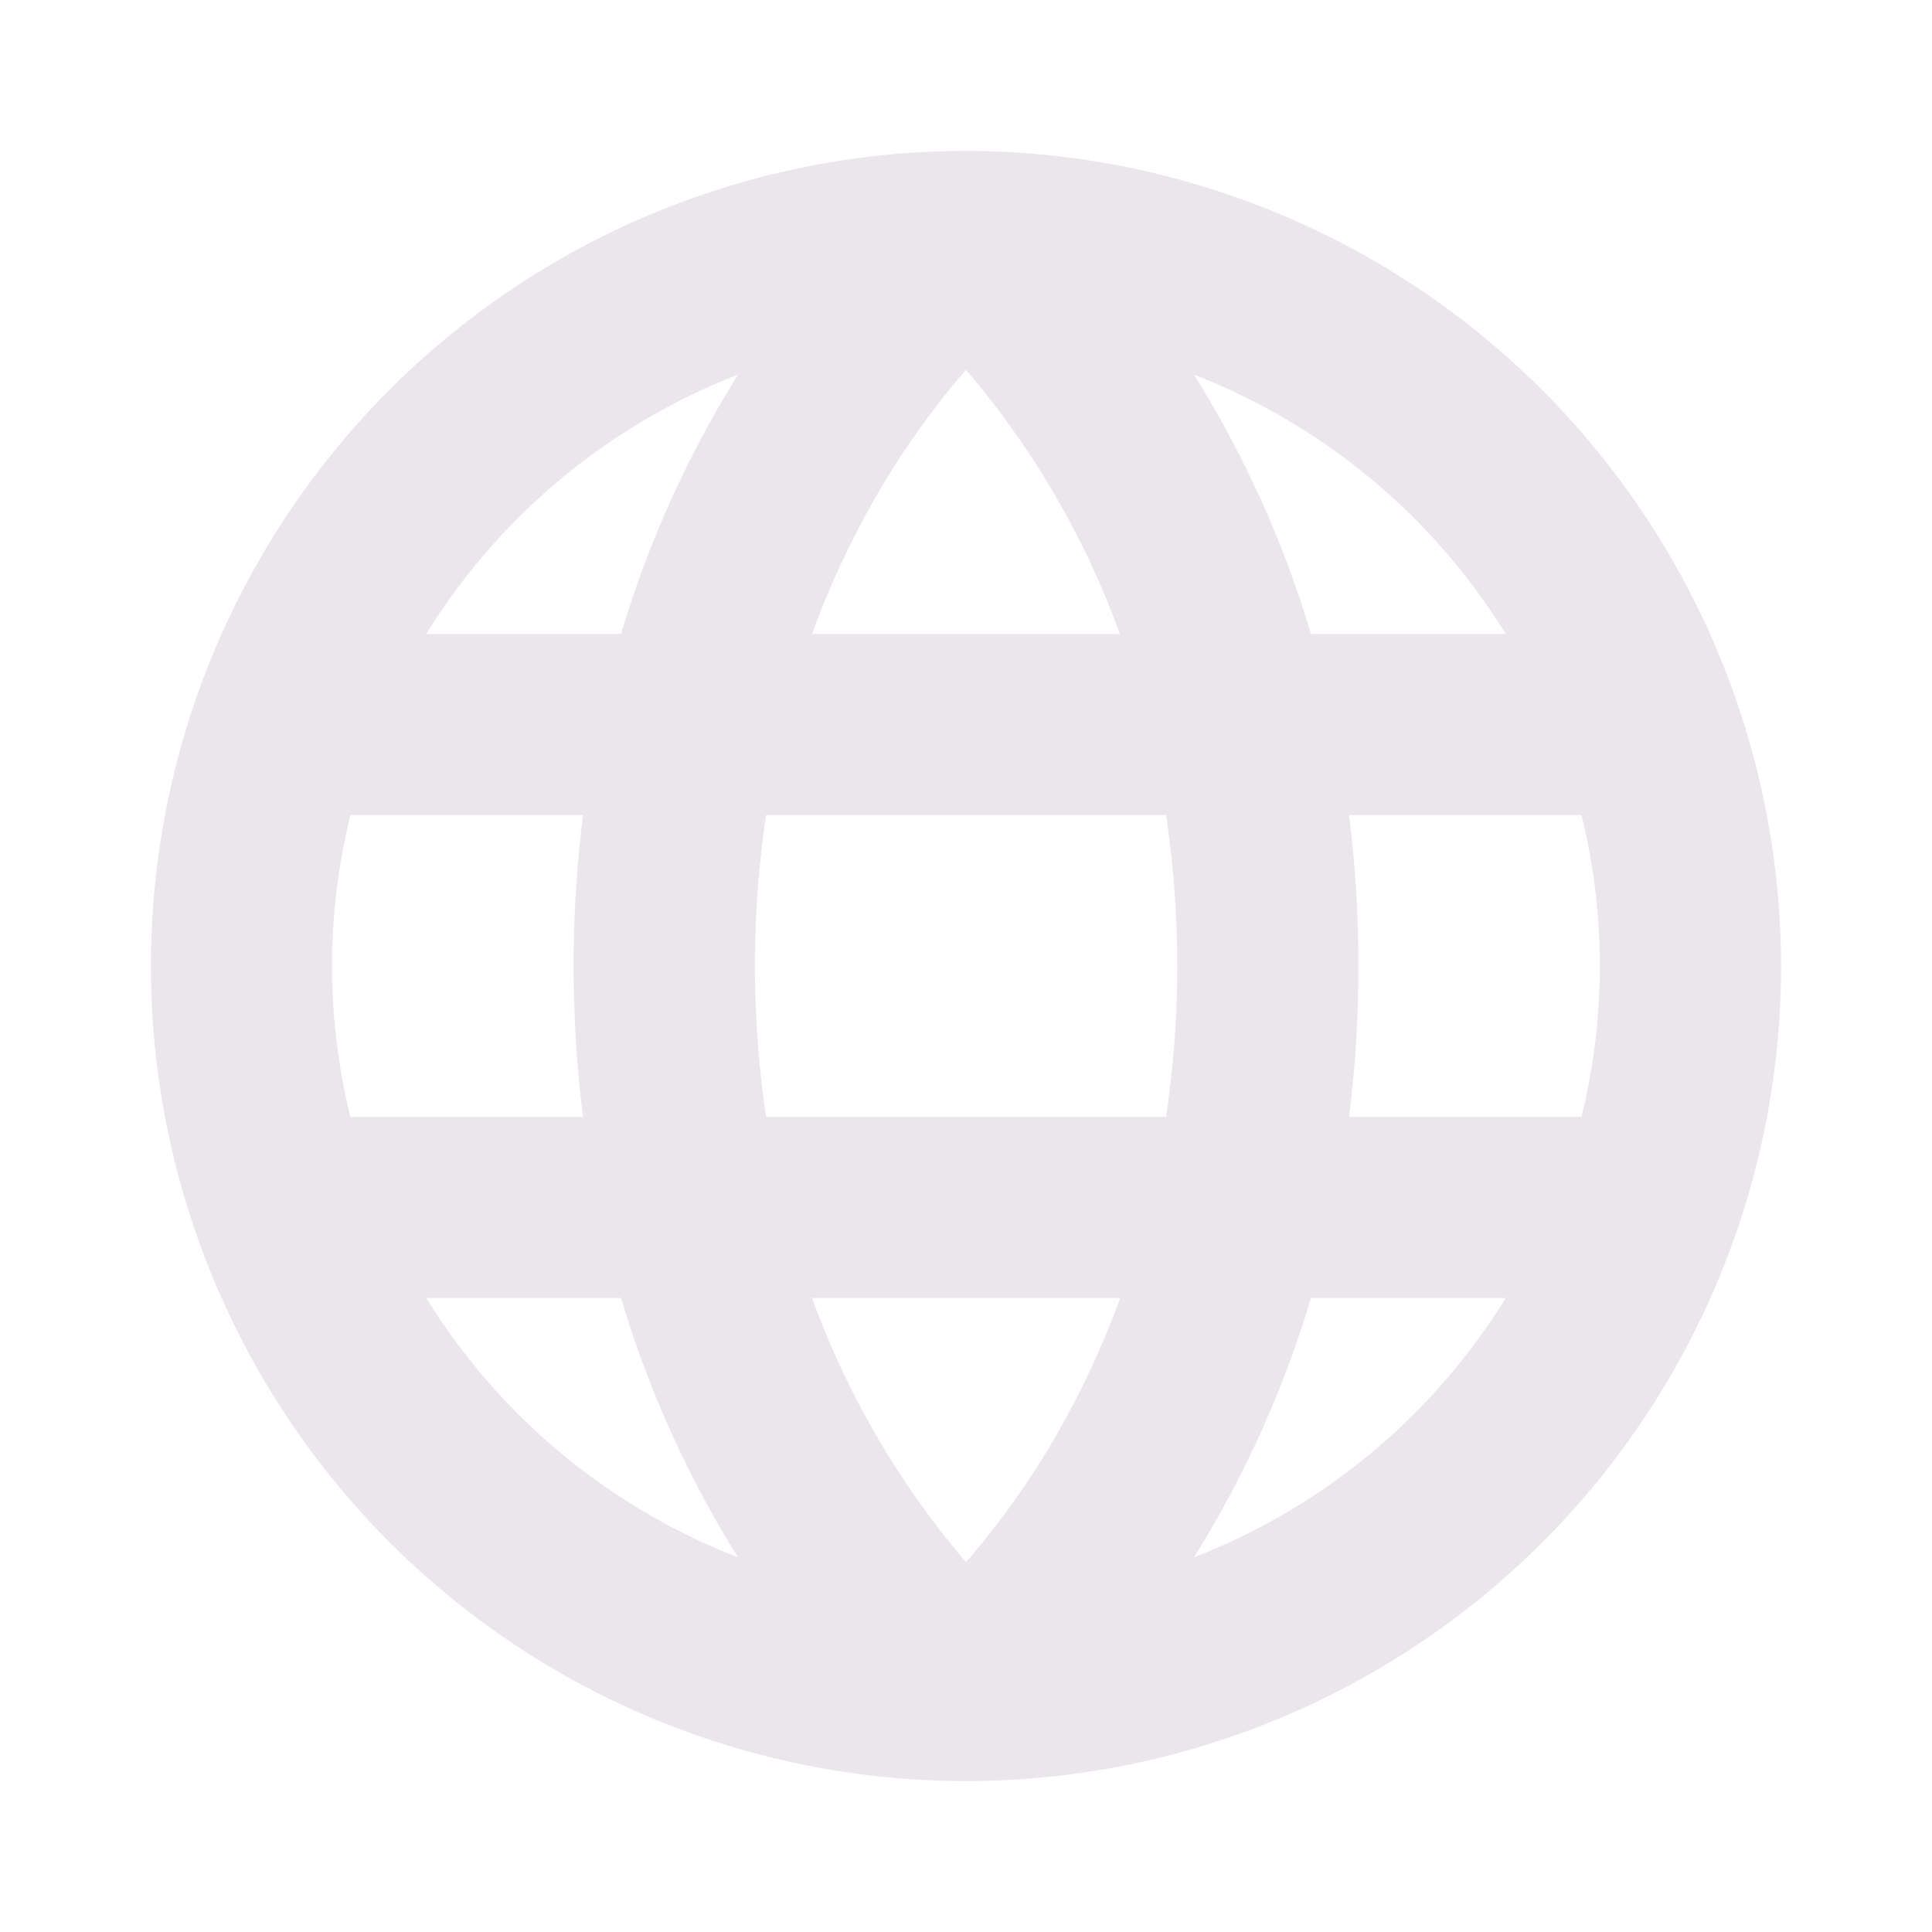 <svg xmlns="http://www.w3.org/2000/svg" width="24" height="24" viewBox="0 0 24 24">
  <path fill="#EBE6EB" d="M12 1.875A10.125 10.125 0 1 0 22.125 12 10.137 10.137 0 0 0 12 1.875Zm0 17.531a10.632 10.632 0 0 1-1.912-3.281h3.827c-.247.678-.561 1.33-.937 1.947-.29.47-.616.917-.978 1.334Zm-2.483-5.531a12.696 12.696 0 0 1 0-3.75h4.968a12.698 12.698 0 0 1 0 3.75H9.517ZM4.125 12c0-.632.076-1.261.228-1.875h2.89a15.06 15.06 0 0 0 0 3.75h-2.89A7.827 7.827 0 0 1 4.125 12ZM12 4.594a10.63 10.63 0 0 1 1.912 3.281h-3.825c.247-.678.561-1.33.937-1.947.289-.47.615-.917.976-1.334Zm4.756 5.531h2.89a7.829 7.829 0 0 1 0 3.75h-2.888a15.054 15.054 0 0 0 0-3.75h-.002Zm1.947-2.25h-2.418a13.202 13.202 0 0 0-1.453-3.221 7.923 7.923 0 0 1 3.873 3.221h-.002ZM9.168 4.654a13.202 13.202 0 0 0-1.453 3.221h-2.42a7.923 7.923 0 0 1 3.873-3.221ZM5.295 16.125h2.42a13.203 13.203 0 0 0 1.453 3.221 7.923 7.923 0 0 1-3.873-3.221Zm9.537 3.221a13.203 13.203 0 0 0 1.453-3.221h2.42a7.923 7.923 0 0 1-3.873 3.221Z"/>
</svg>
